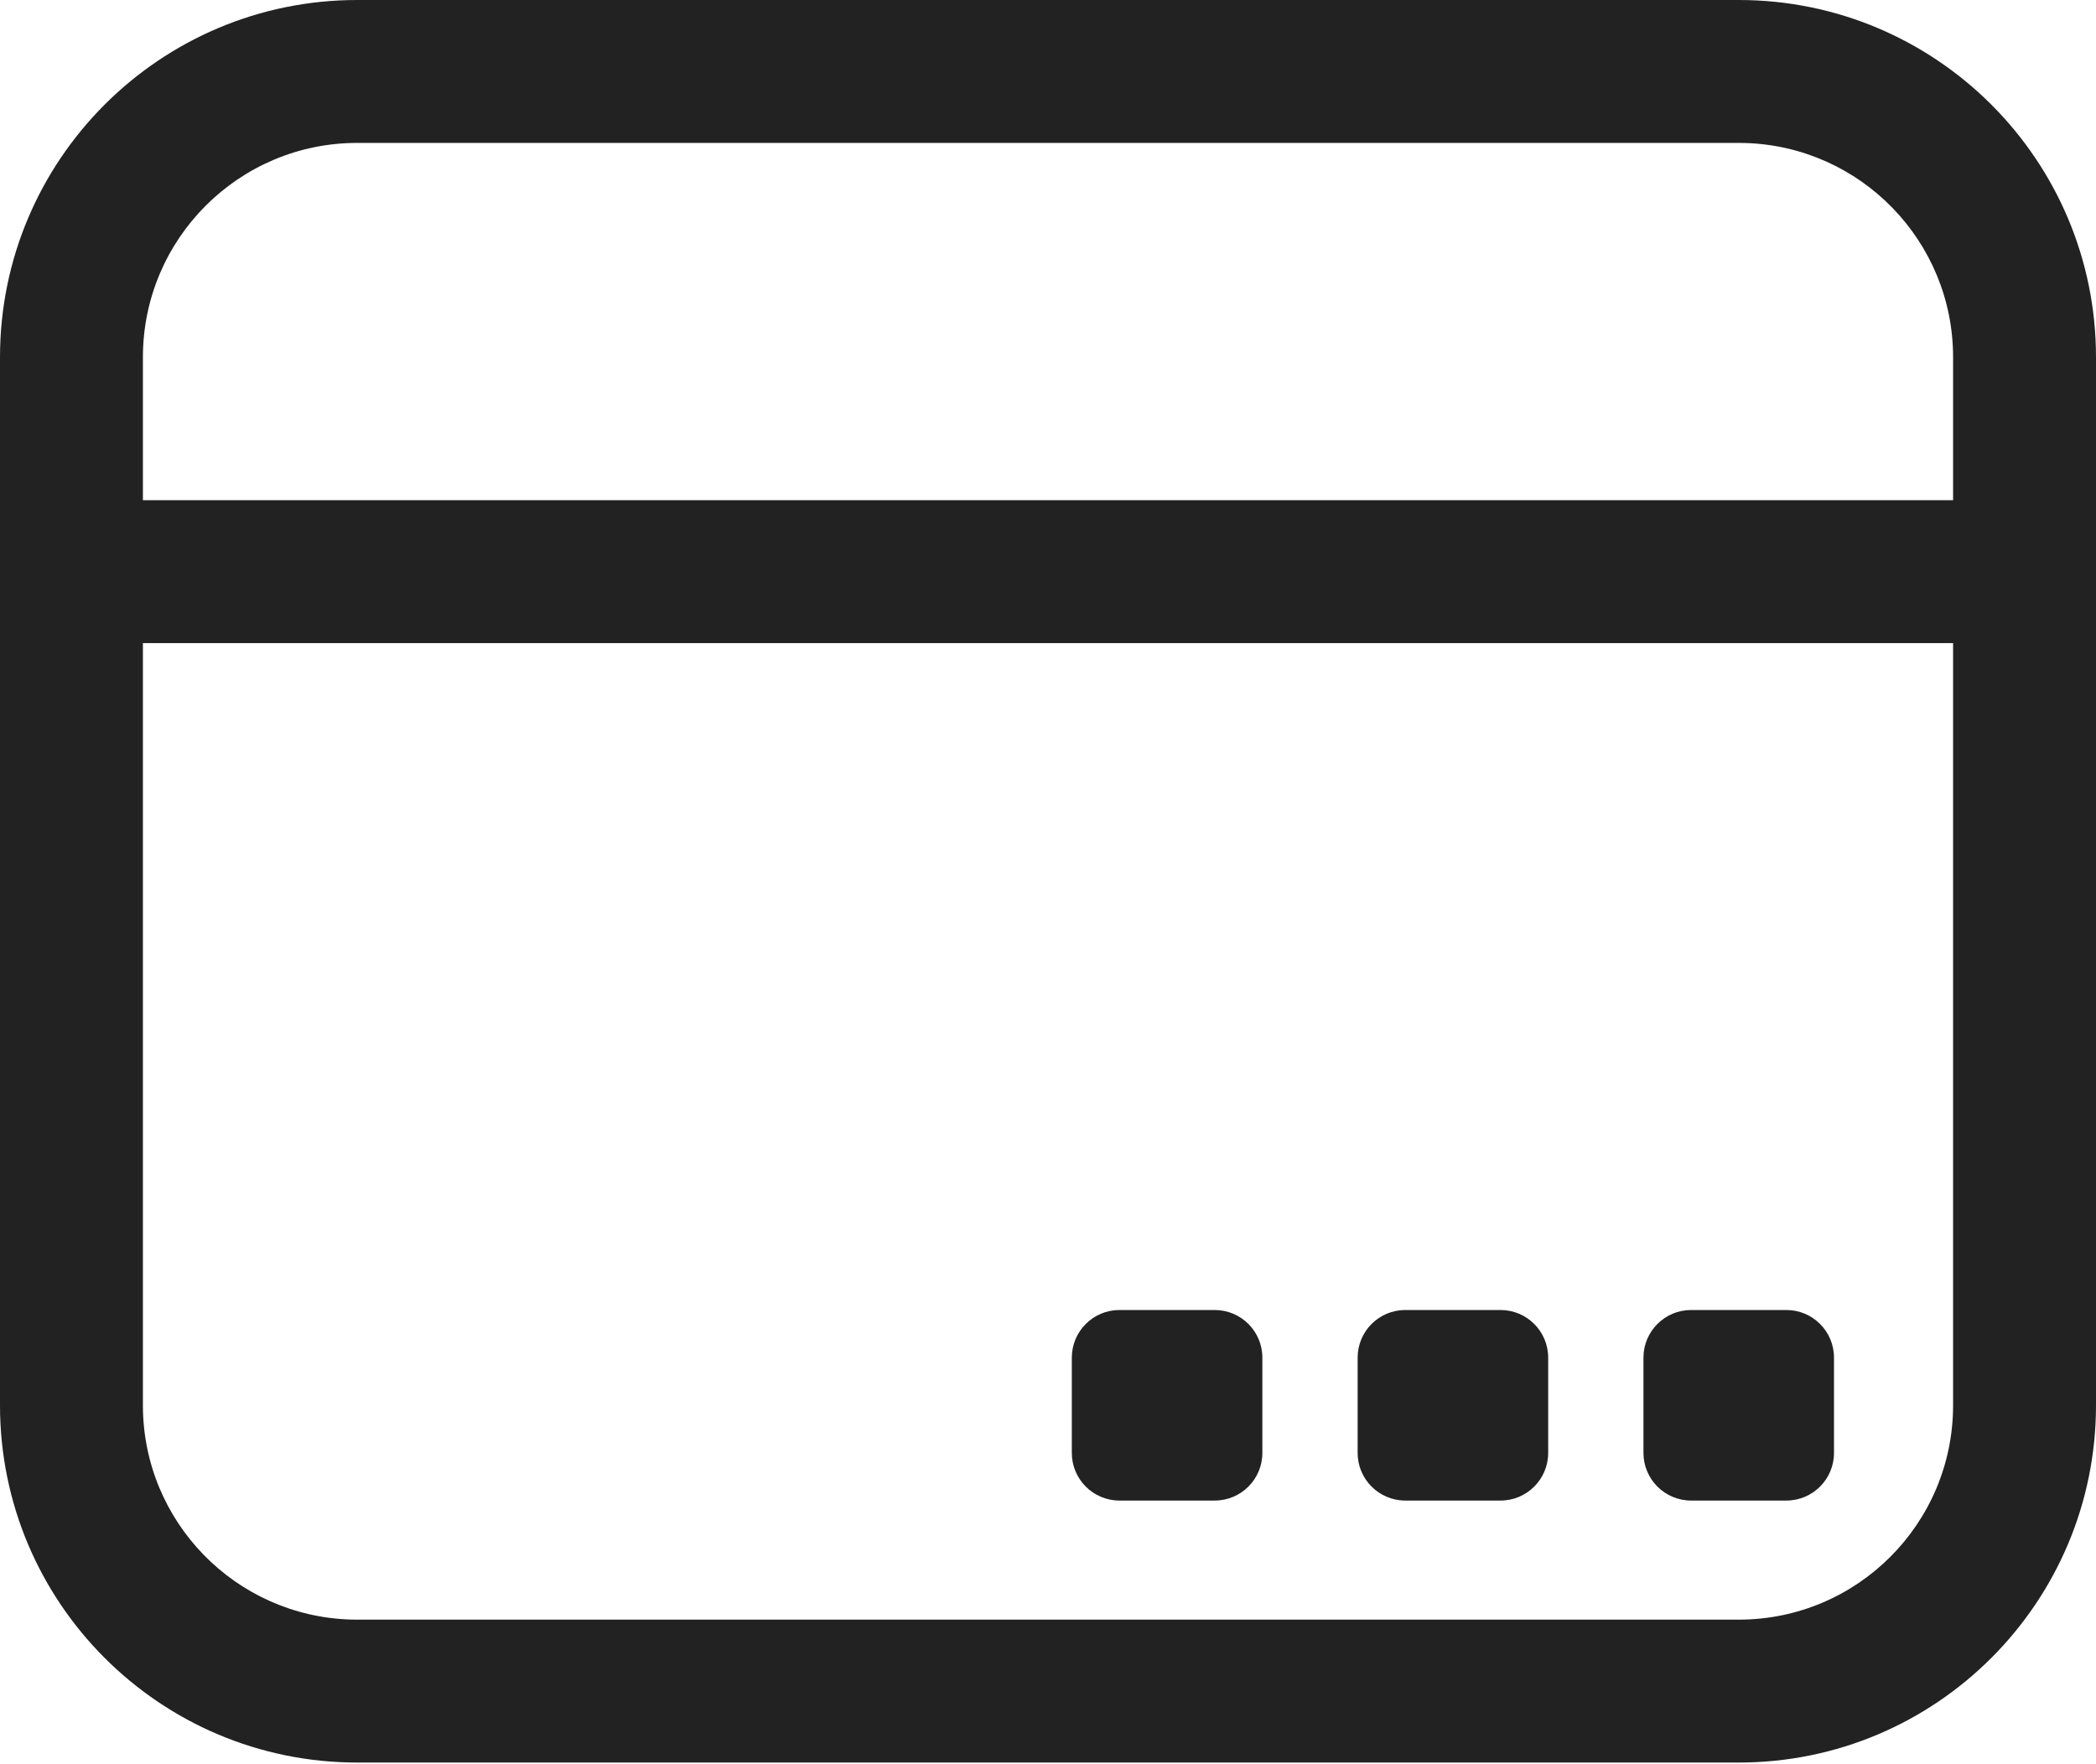 <?xml version="1.0" encoding="UTF-8"?>
<svg width="896px" height="754px" viewBox="0 0 896 754" version="1.1" xmlns="http://www.w3.org/2000/svg" xmlns:xlink="http://www.w3.org/1999/xlink">
    <title>0212卡</title>
    <g id="0212卡" stroke="none" stroke-width="1" fill="none" fill-rule="evenodd">
        <g id="card" fill="#222222" fill-rule="nonzero">
            <path d="M743.273,0 C827.622,0 896,68.378 896,152.727 L896,152.727 L896,600.727 C896,685.076 827.622,753.455 743.273,753.455 L743.273,753.455 L152.727,753.455 C68.378,753.455 0,685.076 0,600.727 L0,600.727 L0,152.727 C0,68.378 68.378,0 152.727,0 L152.727,0 L743.273,0 Z M834.909,274.909 L61.091,274.909 L61.091,600.727 C61.091,650.433 100.666,690.895 150.025,692.325 L152.727,692.364 L743.273,692.364 C793.882,692.364 834.909,651.337 834.909,600.727 L834.909,600.727 L834.909,274.909 Z M641.455,560 C652.701,560 661.818,569.117 661.818,580.364 L661.818,621.091 C661.818,632.337 652.701,641.455 641.455,641.455 L600.727,641.455 C589.481,641.455 580.364,632.337 580.364,621.091 L580.364,580.364 C580.364,569.117 589.481,560 600.727,560 L641.455,560 Z M519.273,560 C530.519,560 539.636,569.117 539.636,580.364 L539.636,621.091 C539.636,632.337 530.519,641.455 519.273,641.455 L478.545,641.455 C467.299,641.455 458.182,632.337 458.182,621.091 L458.182,580.364 C458.182,569.117 467.299,560 478.545,560 L519.273,560 Z M763.636,560 C774.883,560 784,569.117 784,580.364 L784,621.091 C784,632.337 774.883,641.455 763.636,641.455 L722.909,641.455 C711.663,641.455 702.545,632.337 702.545,621.091 L702.545,580.364 C702.545,569.117 711.663,560 722.909,560 L763.636,560 Z M743.273,61.091 L152.727,61.091 C102.118,61.091 61.091,102.118 61.091,152.727 L61.091,152.727 L61.091,213.818 L834.909,213.818 L834.909,152.727 C834.909,103.022 795.334,62.559 745.975,61.13 L743.273,61.091 Z" id="Combined-Shape"></path>
        </g>
    </g>
</svg>
